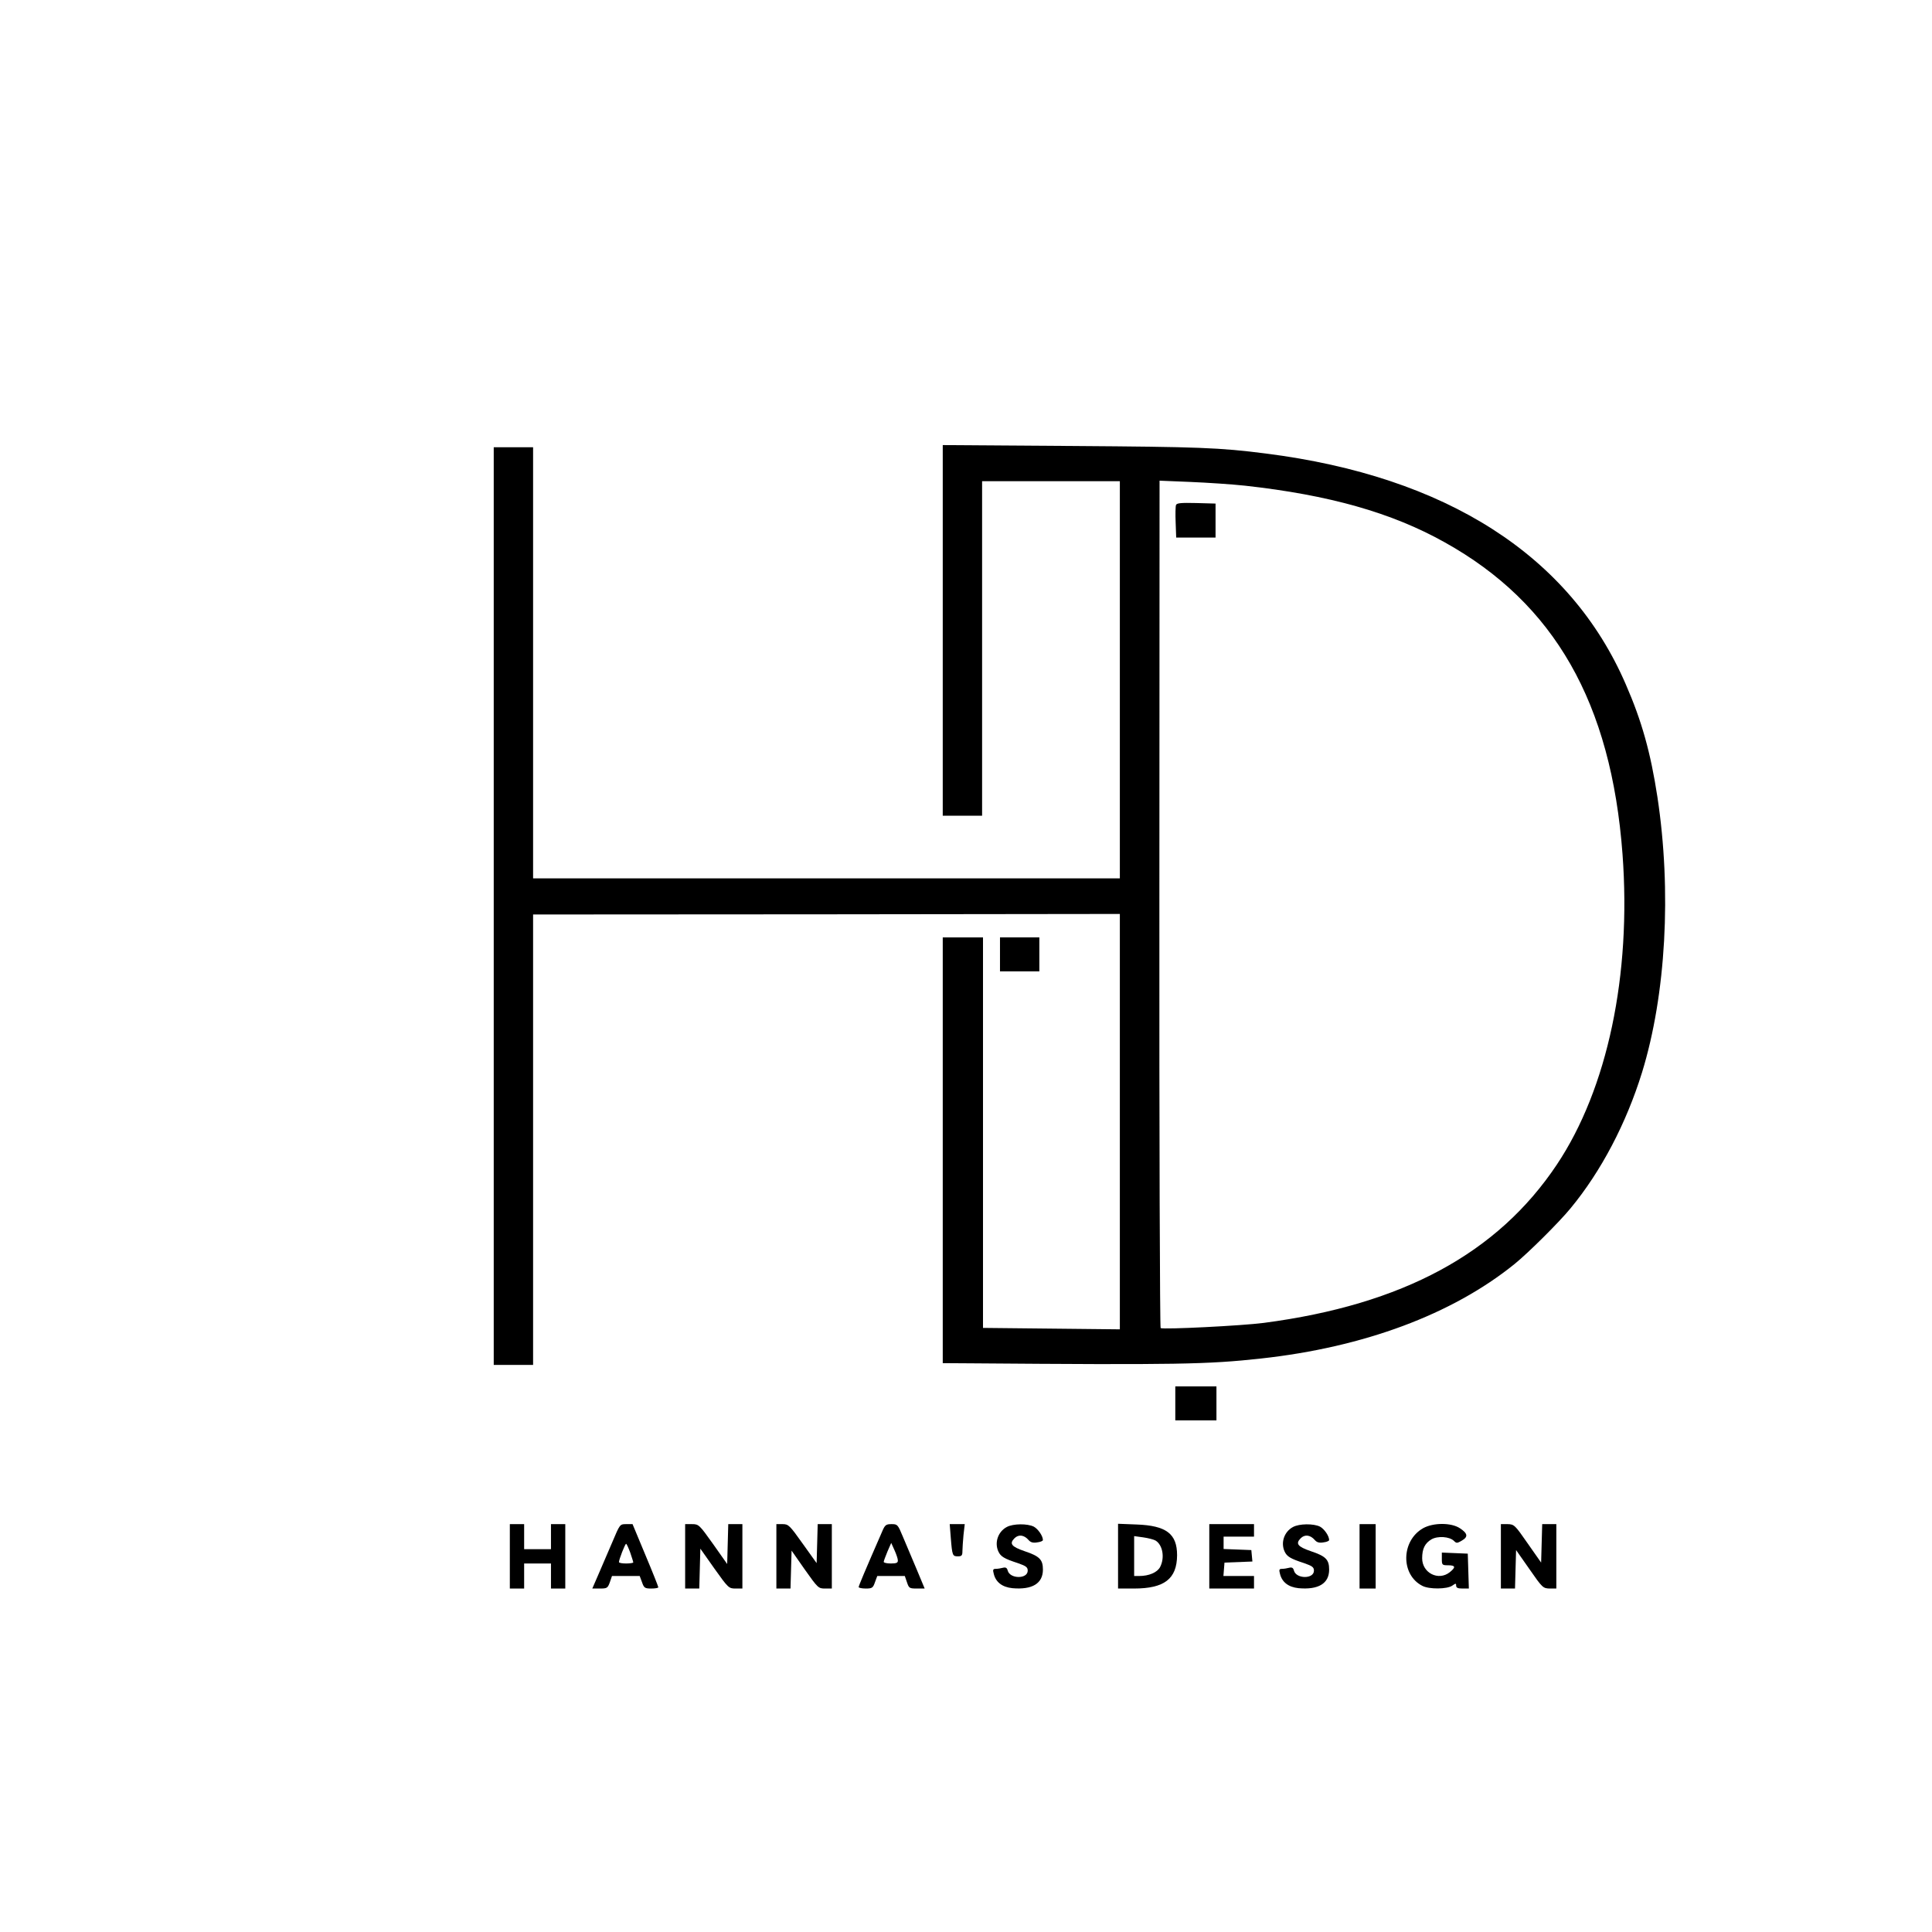 <?xml version="1.0" standalone="no"?>
<!DOCTYPE svg PUBLIC "-//W3C//DTD SVG 20010904//EN"
 "http://www.w3.org/TR/2001/REC-SVG-20010904/DTD/svg10.dtd">
<svg version="1.0" xmlns="http://www.w3.org/2000/svg"
 width="1080pt" height="1080pt" viewBox="0 0 1080 1080"
 preserveAspectRatio="xMidYMid meet">

<g transform="translate(0,1080) scale(0.1,-0.1)"
fill="#000000" stroke="none">
<path d="M5270 7276 l0 -1036 110 0 110 0 0 935 0 935 385 0 385 0 0 -1110 0
-1110 -1640 0 -1640 0 0 1205 0 1205 -110 0 -110 0 0 -2565 0 -2565 110 0 110
0 0 1259 0 1259 1640 1 1640 2 0 -1161 0 -1161 -382 4 -383 4 0 1092 0 1091
-112 0 -113 0 0 -1190 0 -1190 158 -1 c1149 -9 1323 -6 1622 27 575 63 1068
247 1415 527 77 62 250 234 314 312 172 208 312 476 400 760 134 435 166 1013
86 1540 -38 248 -87 424 -177 630 -311 719 -1002 1162 -2013 1290 -258 33
-373 37 -1077 42 l-728 5 0 -1036z m1690 809 c469 -52 818 -150 1115 -316 615
-342 932 -898 995 -1744 50 -676 -84 -1311 -367 -1735 -331 -496 -861 -783
-1638 -885 -122 -16 -562 -38 -577 -29 -4 3 -8 1070 -7 2371 l1 2366 171 -7
c95 -4 233 -13 307 -21z"/>
<path d="M6574 7977 c-3 -8 -4 -52 -2 -98 l3 -84 110 0 110 0 0 95 0 95 -108
3 c-84 2 -109 0 -113 -11z"/>
<path d="M5590 5465 l0 -95 110 0 110 0 0 95 0 95 -110 0 -110 0 0 -95z"/>
<path d="M6570 2955 l0 -95 115 0 115 0 0 95 0 95 -115 0 -115 0 0 -95z"/>
<path d="M2850 2100 l0 -180 40 0 40 0 0 70 0 70 75 0 75 0 0 -70 0 -70 40 0
40 0 0 180 0 180 -40 0 -40 0 0 -70 0 -70 -75 0 -75 0 0 70 0 70 -40 0 -40 0
0 -180z"/>
<path d="M3424 2182 c-23 -53 -58 -134 -77 -179 l-36 -83 42 0 c40 0 44 2 56
35 l12 35 78 0 77 0 13 -35 c11 -32 16 -35 52 -35 21 0 39 3 39 7 0 4 -32 85
-72 180 l-72 173 -36 0 c-35 0 -35 -1 -76 -98z m99 -61 c9 -27 17 -51 17 -55
0 -3 -18 -6 -40 -6 -22 0 -40 3 -40 8 0 14 34 102 40 102 3 0 13 -22 23 -49z"/>
<path d="M3830 2100 l0 -180 40 0 39 0 3 111 3 112 79 -112 c77 -108 80 -111
118 -111 l38 0 0 180 0 180 -40 0 -39 0 -3 -111 -3 -112 -79 112 c-77 108 -80
111 -118 111 l-38 0 0 -180z"/>
<path d="M4340 2100 l0 -180 40 0 39 0 3 106 3 106 74 -106 c73 -103 76 -106
113 -106 l38 0 0 180 0 180 -40 0 -39 0 -3 -109 -3 -109 -78 109 c-73 103 -80
109 -112 109 l-35 0 0 -180z"/>
<path d="M4931 2238 c-96 -220 -131 -303 -131 -310 0 -4 18 -8 39 -8 36 0 41
3 52 35 l13 35 77 0 77 0 12 -35 c11 -33 14 -35 55 -35 l44 0 -45 108 c-25 59
-59 140 -76 180 -29 70 -31 72 -64 72 -31 0 -37 -4 -53 -42z m88 -160 c1 -14
-7 -18 -39 -18 -22 0 -40 4 -40 9 0 5 10 31 21 58 l21 48 18 -40 c10 -22 19
-48 19 -57z"/>
<path d="M5315 2203 c8 -100 10 -103 40 -103 21 0 25 5 25 29 0 15 3 56 6 90
l7 61 -42 0 -42 0 6 -77z"/>
<path d="M5628 2264 c-49 -26 -70 -87 -47 -137 13 -28 32 -40 109 -65 46 -16
55 -23 55 -42 0 -48 -100 -47 -112 1 -4 15 -11 19 -27 15 -11 -3 -29 -6 -40
-6 -15 0 -17 -5 -11 -27 11 -47 47 -75 104 -81 111 -10 171 26 171 104 0 56
-19 75 -103 103 -73 25 -86 42 -56 72 23 23 54 19 79 -10 11 -13 25 -17 48
-13 18 2 32 8 32 13 0 23 -27 62 -51 75 -36 18 -116 17 -151 -2z"/>
<path d="M6250 2101 l0 -181 89 0 c170 0 240 54 241 186 0 120 -60 166 -227
172 l-103 4 0 -181z m210 87 c40 -25 52 -96 25 -148 -16 -30 -62 -50 -117 -50
l-28 0 0 111 0 112 51 -7 c28 -4 59 -12 69 -18z"/>
<path d="M6760 2100 l0 -180 125 0 125 0 0 35 0 35 -86 0 -85 0 3 38 3 37 78
3 78 3 -3 32 -3 32 -77 3 -78 3 0 34 0 35 85 0 85 0 0 35 0 35 -125 0 -125 0
0 -180z"/>
<path d="M7228 2264 c-49 -26 -70 -87 -47 -137 13 -28 32 -40 109 -65 46 -16
55 -23 55 -42 0 -48 -100 -47 -112 1 -4 15 -11 19 -27 15 -11 -3 -29 -6 -40
-6 -15 0 -17 -5 -11 -27 11 -47 47 -75 104 -81 111 -10 171 26 171 104 0 56
-19 75 -103 103 -73 25 -86 42 -56 72 23 23 54 19 79 -10 11 -13 25 -17 48
-13 18 2 32 8 32 13 0 23 -27 62 -51 75 -36 18 -116 17 -151 -2z"/>
<path d="M7600 2100 l0 -180 45 0 45 0 0 180 0 180 -45 0 -45 0 0 -180z"/>
<path d="M7955 2257 c-123 -70 -126 -260 -4 -322 38 -20 138 -19 167 1 20 14
22 14 22 0 0 -12 10 -16 35 -16 l36 0 -3 98 -3 97 -72 3 -73 3 0 -36 c0 -33 2
-35 35 -35 42 0 44 -11 9 -39 -63 -50 -154 -4 -154 78 0 53 15 84 52 106 35
20 101 16 126 -9 14 -14 18 -13 44 2 36 21 33 40 -11 69 -48 32 -149 32 -206
0z"/>
<path d="M8390 2100 l0 -180 40 0 39 0 3 108 3 107 75 -107 c72 -104 76 -107
113 -108 l37 0 0 180 0 180 -40 0 -39 0 -3 -107 -3 -108 -75 107 c-72 104 -76
107 -112 108 l-38 0 0 -180z"/>
</g>
</svg>
